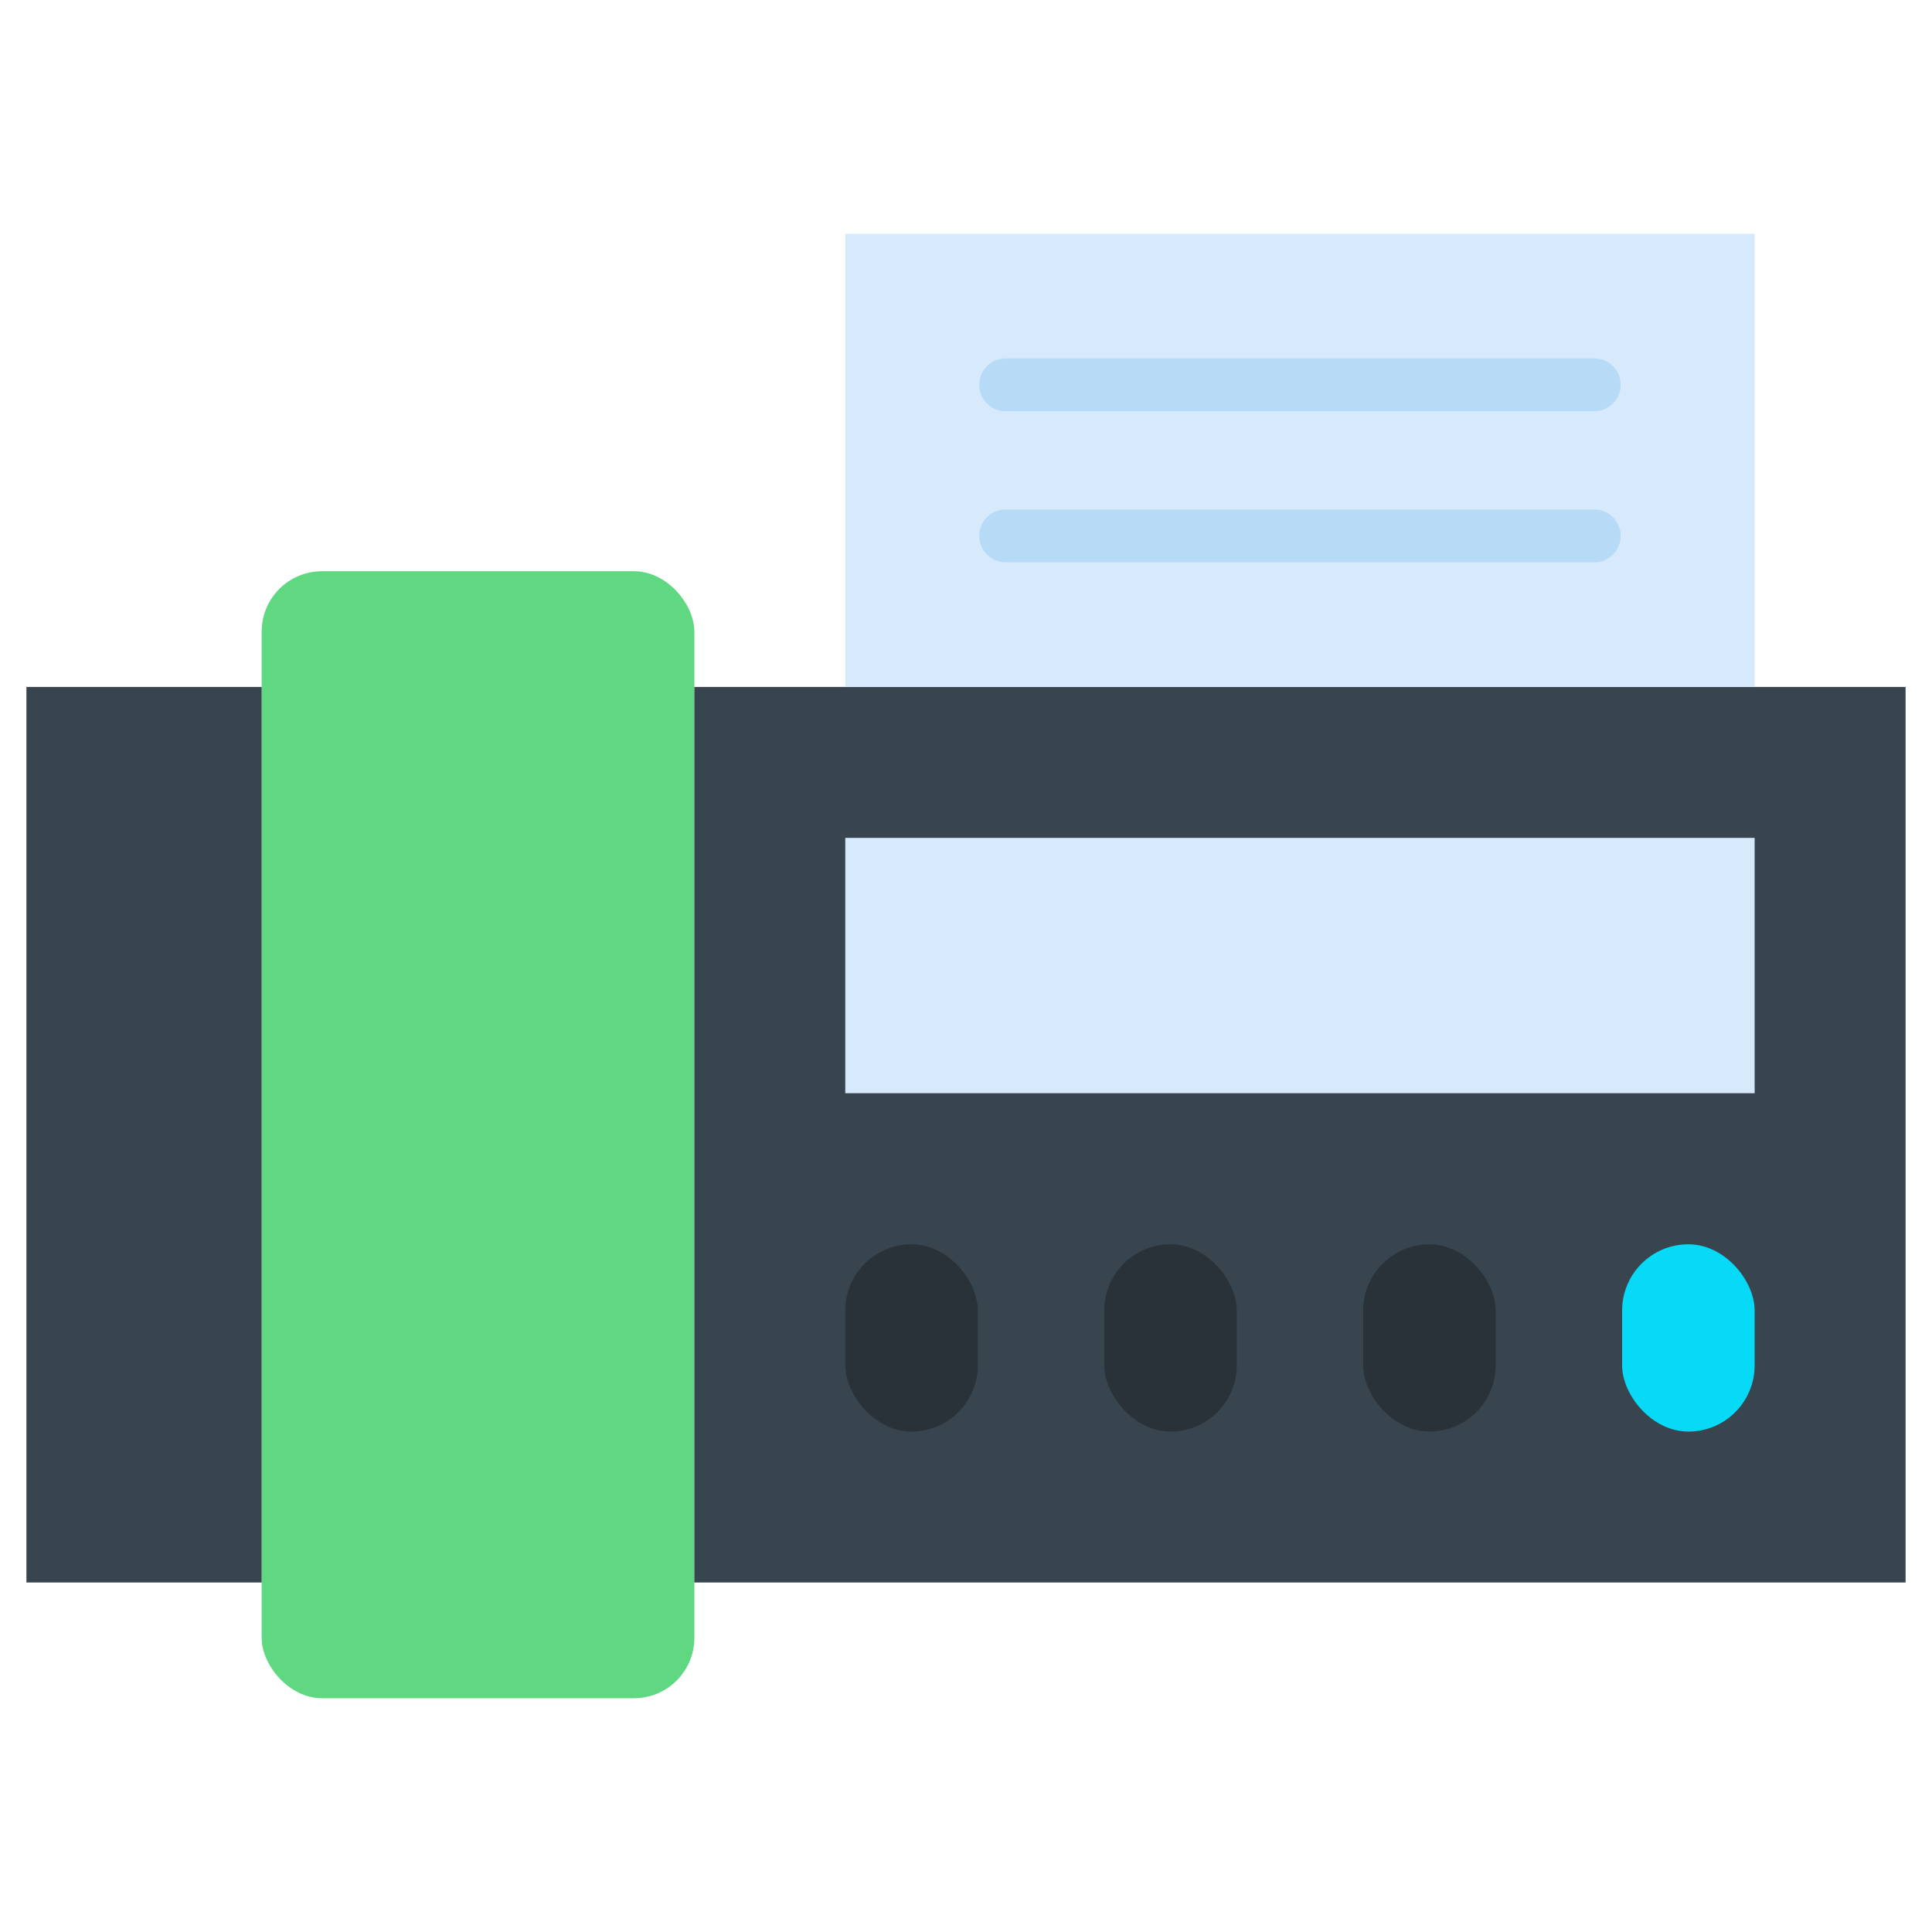 <svg id="Layer_2" data-name="Layer 2" xmlns="http://www.w3.org/2000/svg" viewBox="0 0 128 128"><title>FAX</title><rect x="17.336" y="37.845" width="28.667" height="74.667" rx="4" ry="4" style="fill:#60d882"/><rect x="46.002" y="45.512" width="80.248" height="59.333" style="fill:#38454f"/><rect x="56.002" y="82.437" width="8.781" height="12.409" rx="4.39" ry="4.39" style="fill:#283238"/><rect x="73.158" y="82.437" width="8.781" height="12.409" rx="4.39" ry="4.39" style="fill:#283238"/><rect x="90.314" y="82.437" width="8.781" height="12.409" rx="4.39" ry="4.39" style="fill:#283238"/><rect x="107.469" y="82.437" width="8.781" height="12.409" rx="4.39" ry="4.39" style="fill:#06daf7"/><rect x="56.002" y="55.512" width="60.248" height="16.917" style="fill:#d6eafc"/><rect x="1.75" y="45.512" width="15.586" height="59.333" style="fill:#38454f"/><rect x="56.002" y="15.488" width="60.248" height="30.024" style="fill:#d6eafc"/><path d="M105.626,37.254h-39a1.75,1.75,0,0,1,0-3.5h39a1.75,1.75,0,0,1,0,3.5Z" style="fill:#b7dbf6"/><path d="M105.626,27.246h-39a1.75,1.75,0,0,1,0-3.5h39a1.75,1.75,0,0,1,0,3.5Z" style="fill:#b7dbf6"/></svg>